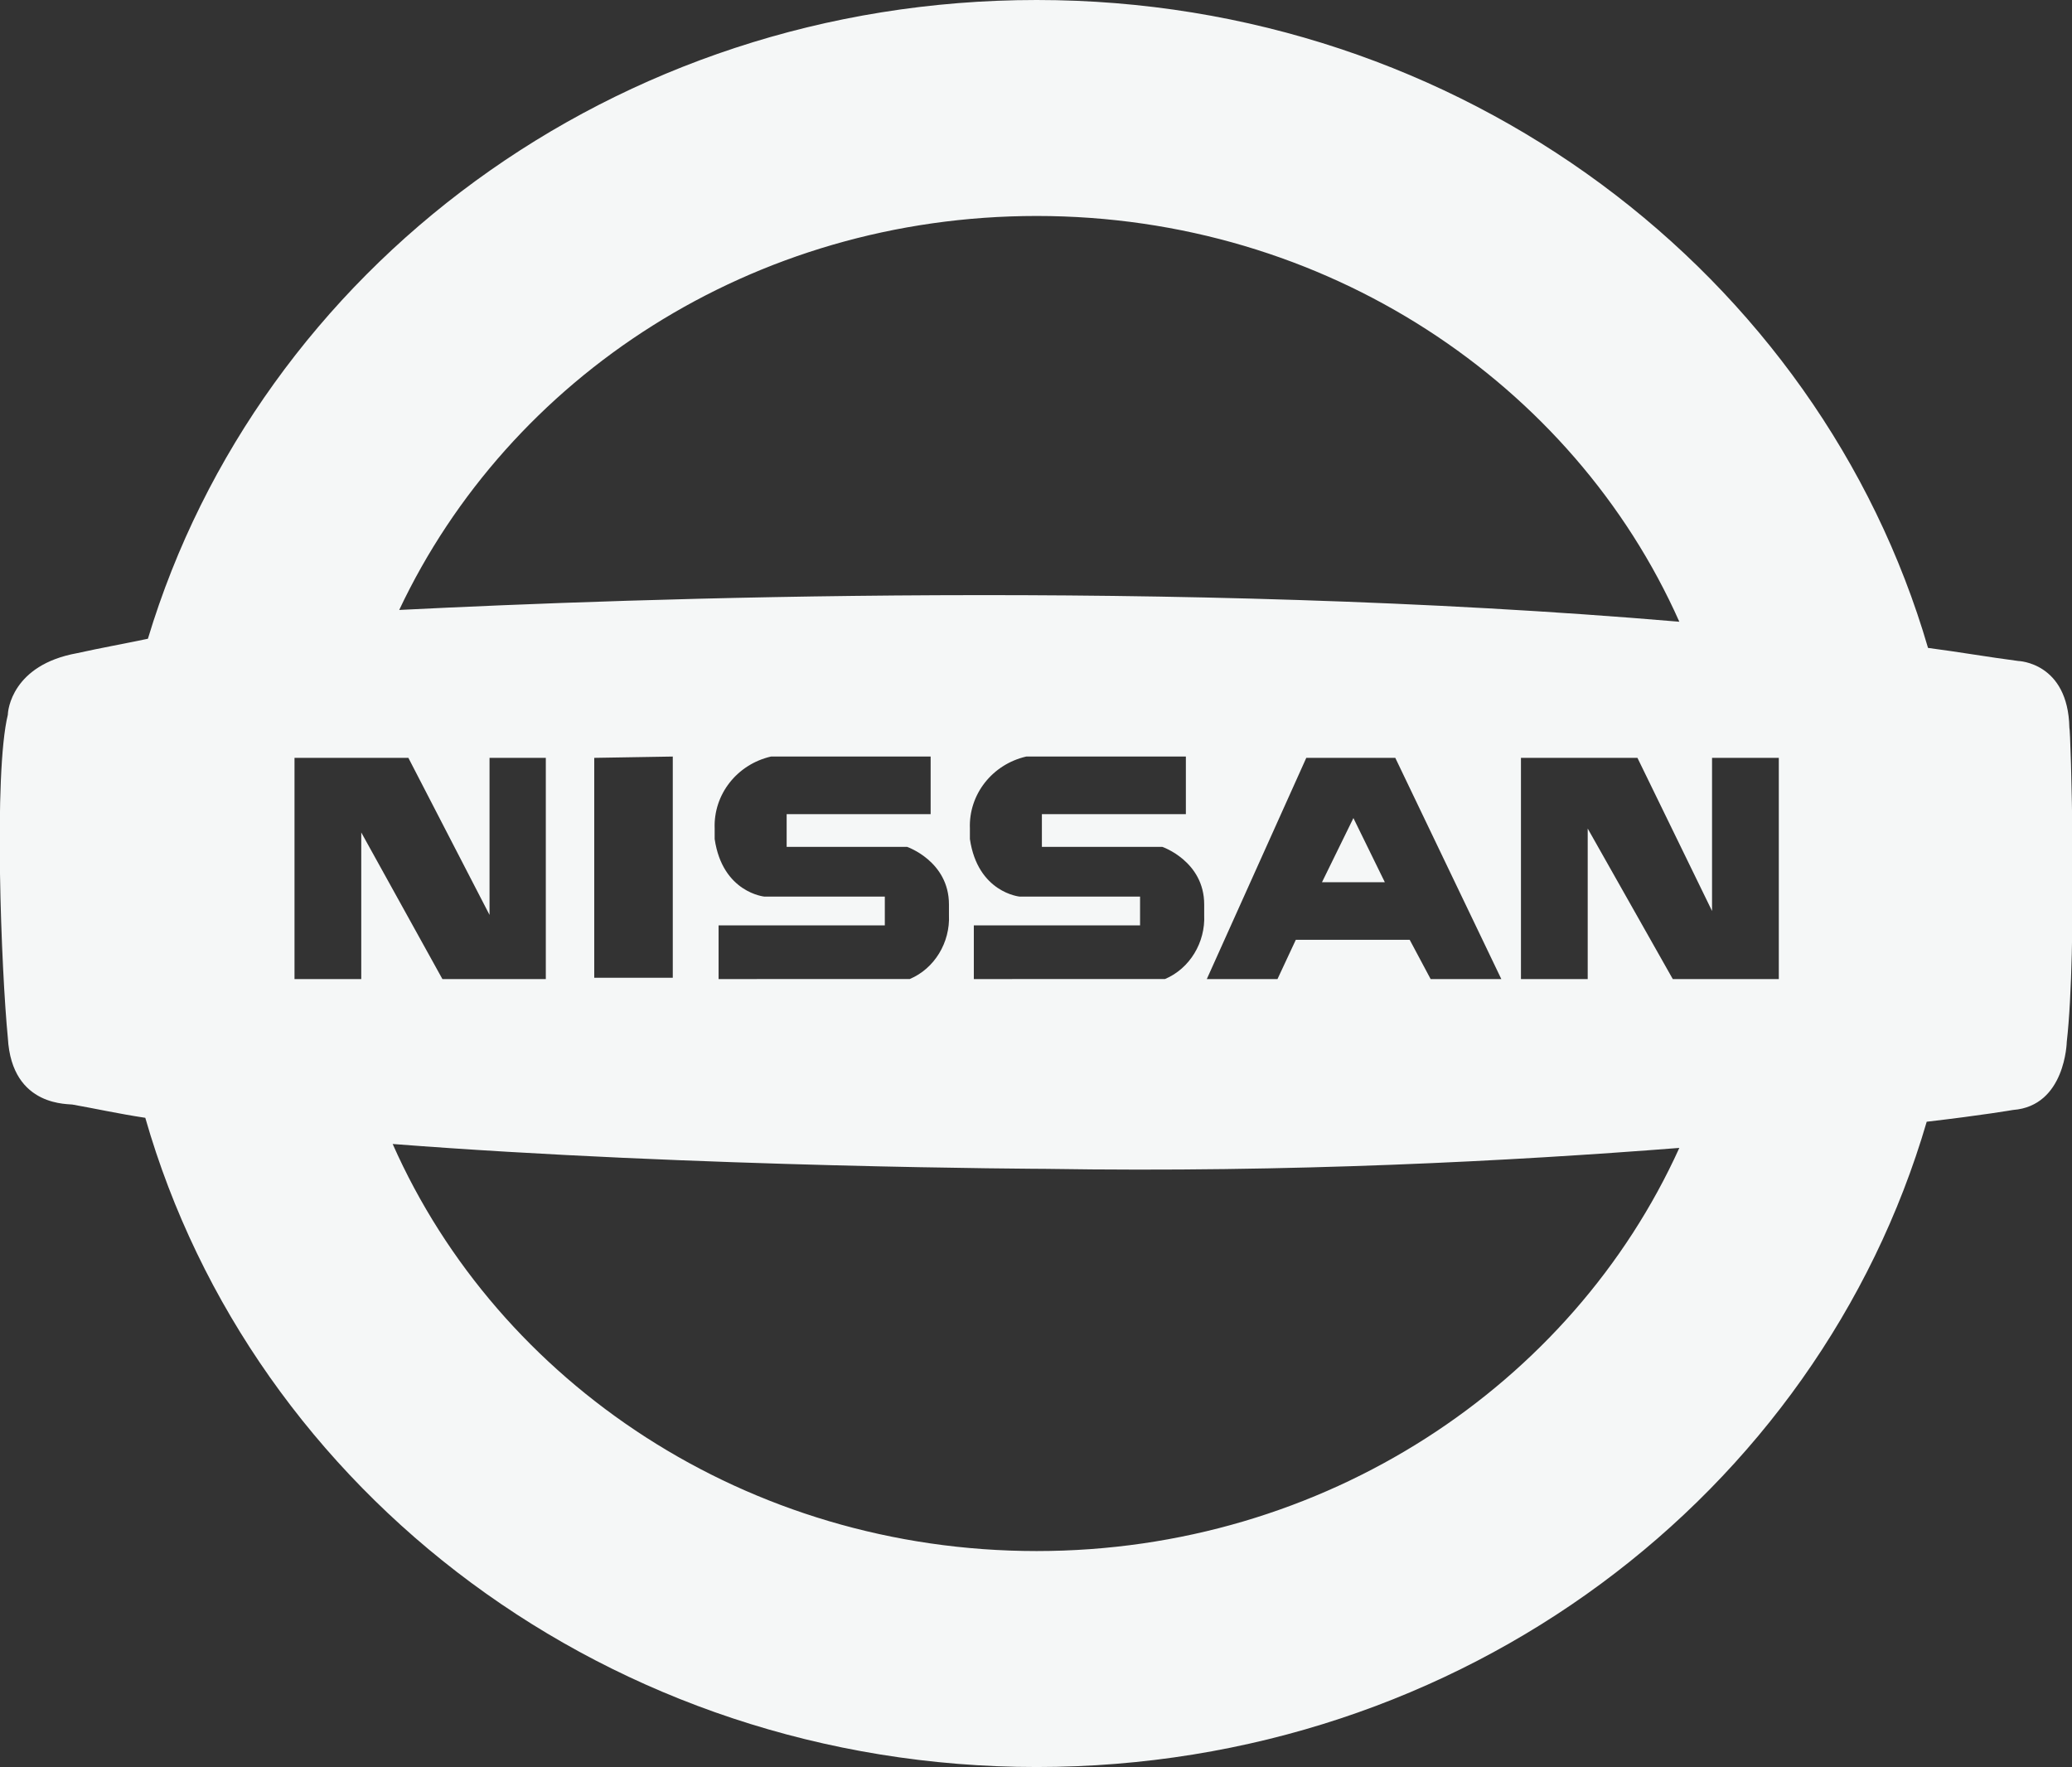 <?xml version="1.0" encoding="utf-8"?>
<!-- Generator: Adobe Illustrator 24.1.2, SVG Export Plug-In . SVG Version: 6.00 Build 0)  -->
<svg version="1.1" id="Layer_1" xmlns="http://www.w3.org/2000/svg" xmlns:xlink="http://www.w3.org/1999/xlink" x="0px" y="0px"
	 viewBox="0 0 158.3 135" style="enable-background:new 0 0 158.3 135;" xml:space="preserve">
<rect x="0" y="0" width="158.3" height="135" fill="#333333" stroke="none"/>
<style type="text/css">
	.st0{fill-rule:evenodd;clip-rule:evenodd;fill:#F5F7F7;}
</style>
<path class="st0" d="M158.1,55.6c-0.1-5-3.9-5.1-3.9-5.1c-2.3-0.3-4.6-0.7-6.9-1C139,21,111.7,0,79.2,0C46.9,0,19.8,20.6,11.3,48.8
	c-1.9,0.4-3.6,0.7-5.4,1.1c-5,0.9-5.3,4.4-5.3,4.7c-1.1,4.5-0.5,19.6,0,24.7c0.3,5.4,4.8,5,5,5.1c1.7,0.3,3.5,0.7,5.5,1
	C19.3,114,46.6,135,79.2,135s59.7-20.9,68-49.3c4.3-0.5,6.6-0.9,6.6-0.9c4-0.3,4.1-5.2,4.1-5.2C158.7,72.6,158.2,55.6,158.1,55.6z
	 M79.2,16.5c22.1,0,41,12.8,49.1,31c-38.8-3.3-79.8-1.8-97.8-0.9C38.9,28.8,57.5,16.5,79.2,16.5z M114.7,74.8h-5.4l-1.6-3h-8.7
	l-1.4,3h-5.4l7.6-16.9h6.8L114.7,74.8z M77.9,68.5c0,0-3.2-0.3-3.8-4.4v-0.8c-0.1-2.6,1.7-4.9,4.3-5.5h12.2v4.4H79.6v2.5h9.2
	c0,0,3.2,1.1,3.2,4.4v0.8c0.1,2.1-1.1,4.1-3,4.9H74.4v-4.1h12.7v-2.2H77.9z M58.4,68.5c0,0-3.2-0.3-3.8-4.4v-0.8
	c-0.1-2.6,1.7-4.9,4.3-5.5h12.2v4.4H60.1v2.5h9.2c0,0,3.2,1.1,3.2,4.4v0.8c0.1,2.1-1.1,4.1-3,4.9H54.9v-4.1h12.7v-2.2H58.4z
	 M51.4,57.8v16.9h-6V57.9L51.4,57.8z M27.6,63.6v11.2h-5.1V57.9h8.7l6.2,12v-12h4.3v16.9h-7.9L27.6,63.6z M79.2,118.5
	c-22.1,0-41.1-12.8-49.2-31.1c23.2,1.8,49.9,1.9,49.9,1.9c18.8,0.3,35.6-0.6,48.4-1.6C120.1,105.8,101.2,118.5,79.2,118.5z
	 M135.9,74.8h-8.1l-6.5-11.5v11.5h-5.1V57.9h8.9l5.7,11.7V57.9h5.1L135.9,74.8z"/>
<polygon class="st0" points="103.4,62.5 101,67.4 105.8,67.4 "/>
</svg>
